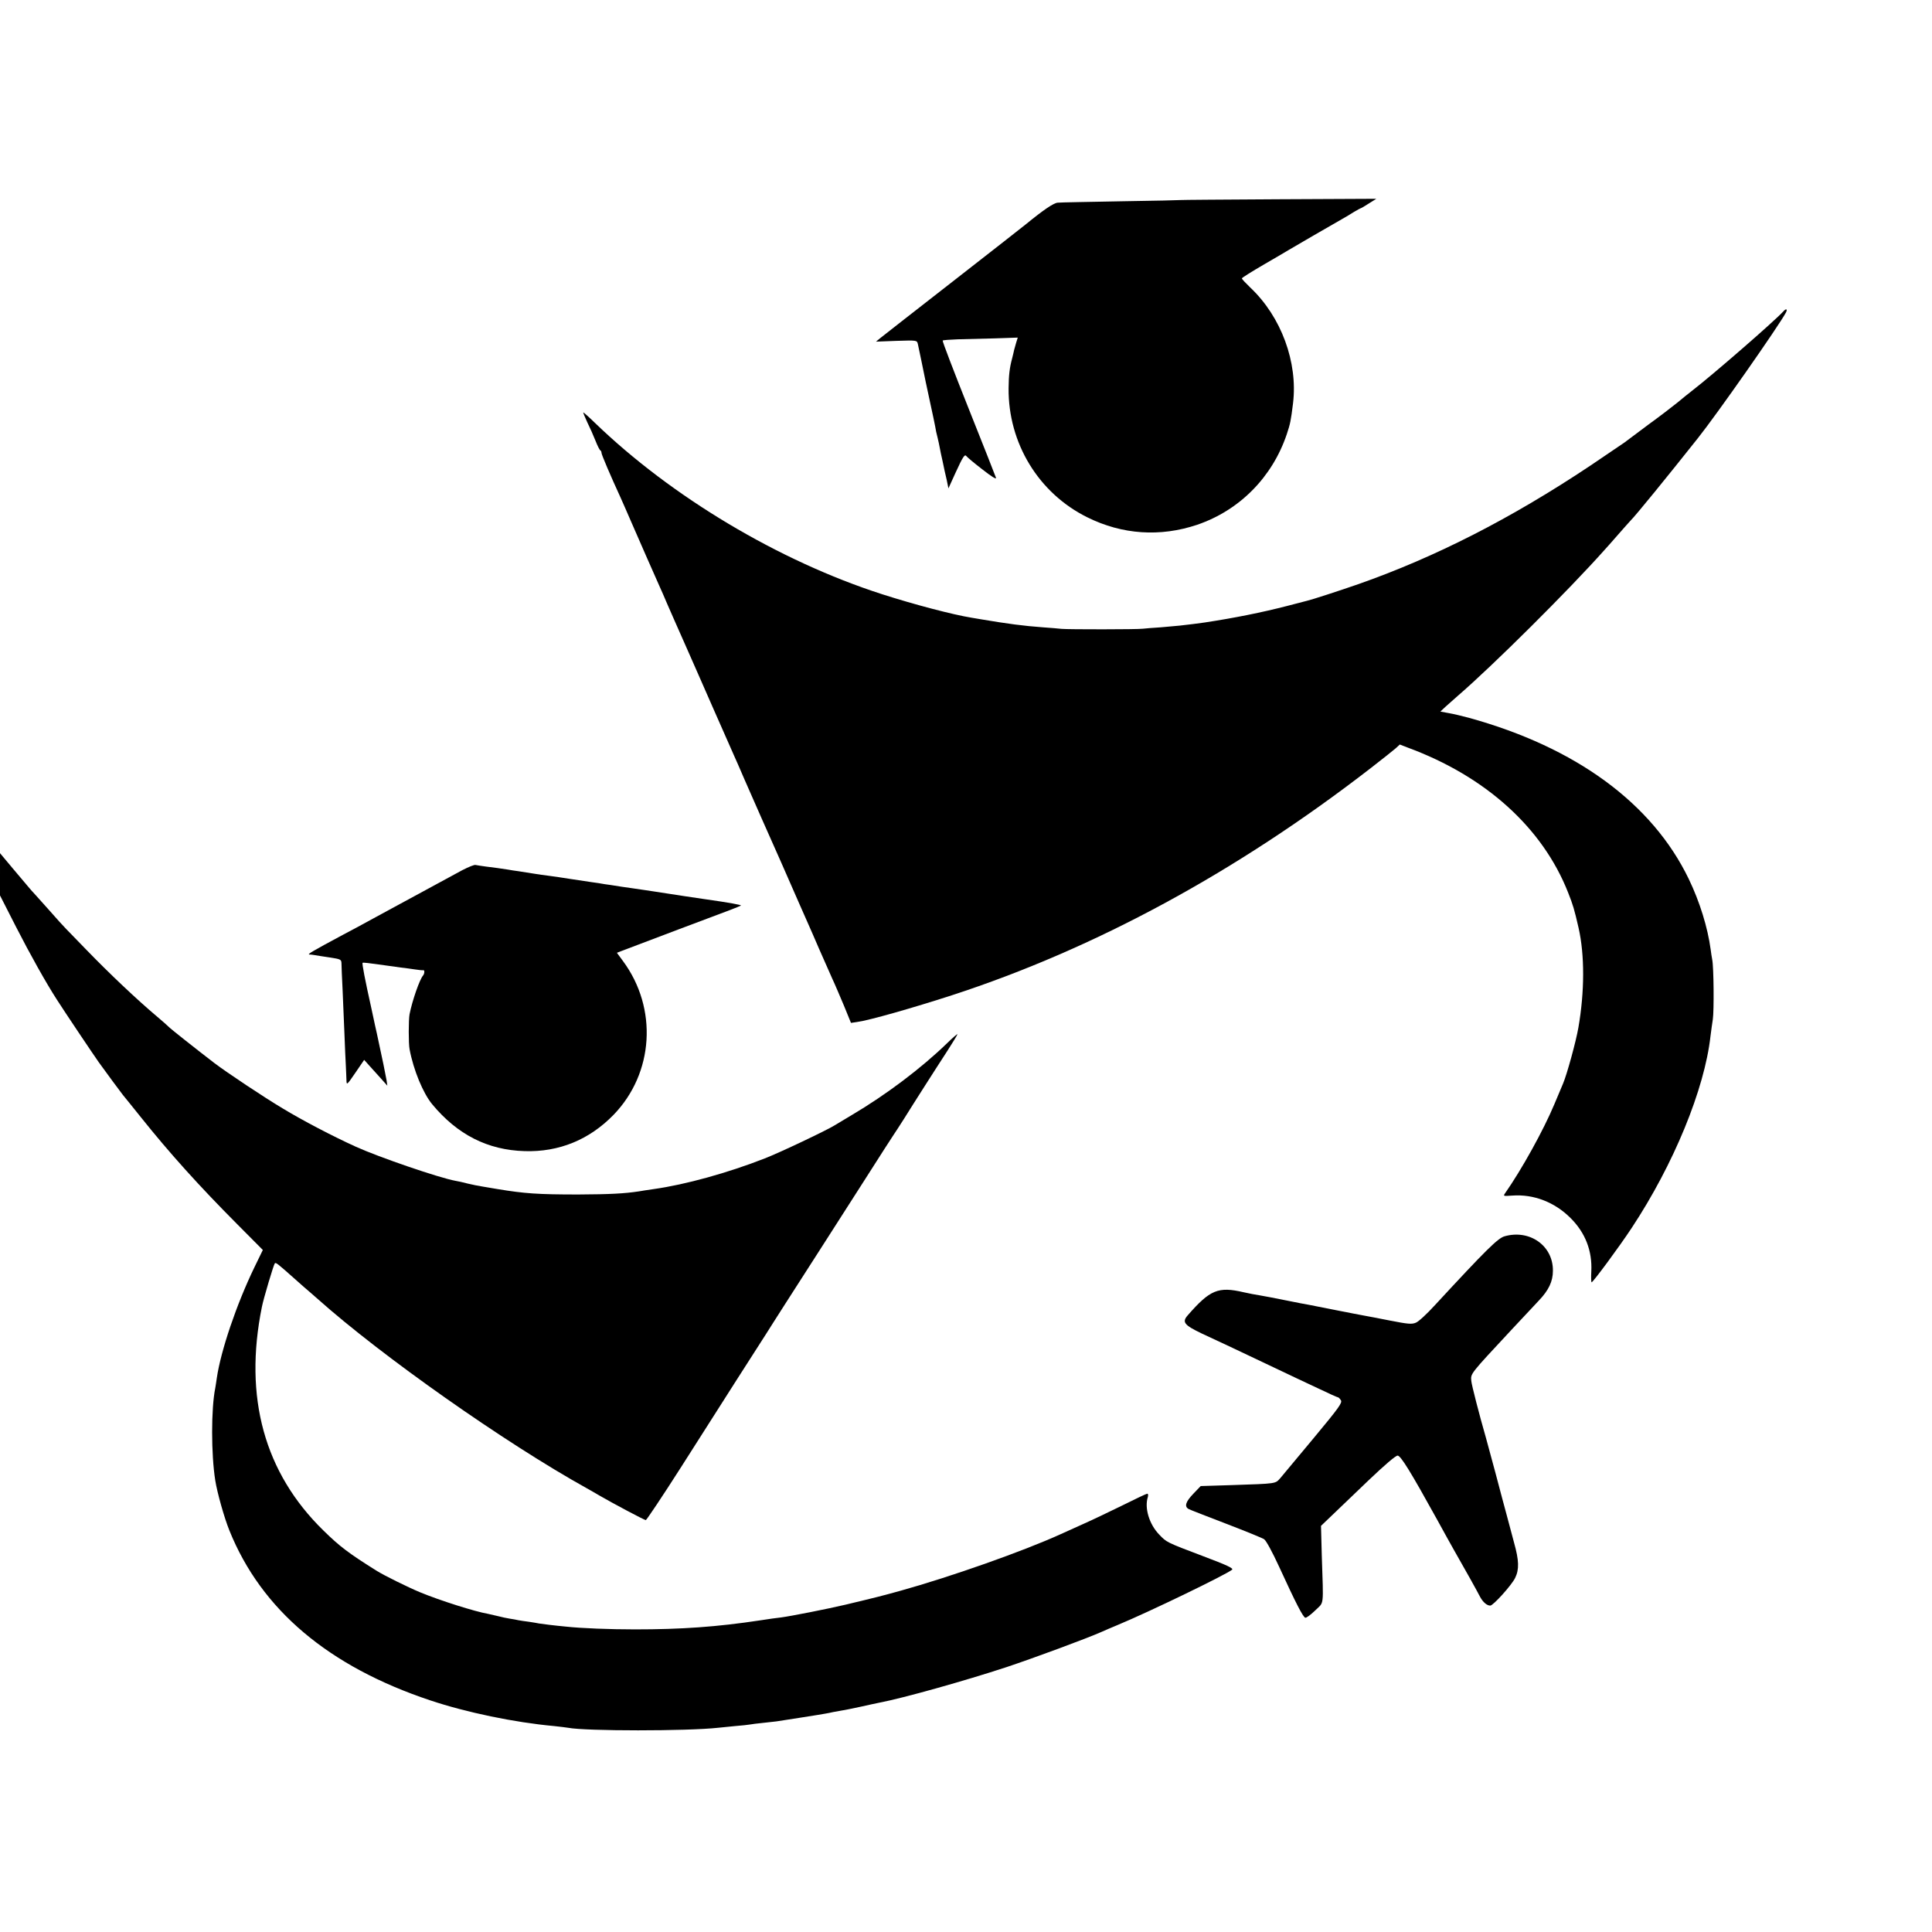 <?xml version="1.0" standalone="no"?>
<!DOCTYPE svg PUBLIC "-//W3C//DTD SVG 20010904//EN"
 "http://www.w3.org/TR/2001/REC-SVG-20010904/DTD/svg10.dtd">
<svg version="1.0" xmlns="http://www.w3.org/2000/svg"
 width="1243pt" height="1243pt" viewBox="0 0 1243 1243"
 preserveAspectRatio="xMidYMid meet">
<g transform="translate(0,1243) scale(0.1,-0.1)"
fill="#000000" stroke="none">
<path d="M7597 11143 c-2 -1 -173 -5 -382 -8 -209 -4 -394 -7 -410 -9 -26 -2
-90 -45 -205 -139 -8 -7 -215 -169 -460 -360 -245 -191 -458 -357 -475 -371
l-29 -24 132 5 c130 4 131 4 137 -19 5 -21 39 -187 51 -246 3 -13 16 -76 30
-140 14 -64 28 -130 31 -147 2 -16 9 -48 15 -70 5 -22 12 -51 14 -65 2 -14 11
-54 19 -90 7 -36 19 -89 26 -118 l11 -54 45 99 c49 107 60 123 71 108 4 -6 49
-44 101 -84 61 -48 92 -67 89 -55 -3 10 -83 212 -177 448 -94 236 -169 431
-166 435 3 3 47 6 98 8 51 1 158 4 238 6 l147 5 -10 -32 c-5 -17 -11 -38 -13
-46 -1 -8 -8 -33 -13 -55 -17 -62 -22 -111 -23 -193 -3 -353 193 -675 506
-830 225 -112 470 -128 708 -48 272 93 483 306 576 583 22 66 26 85 40 198 32
264 -76 557 -274 744 -30 29 -55 55 -55 60 0 4 64 44 143 90 78 45 149 87 157
92 23 14 290 169 340 197 25 14 62 36 82 49 21 12 40 23 42 23 3 0 27 14 53
31 l48 30 -628 -3 c-346 -2 -629 -4 -630 -5z"/>
<path d="M11474 10427 c-53 -59 -454 -408 -589 -512 -21 -16 -64 -51 -94 -76
-31 -25 -114 -89 -186 -141 -71 -53 -141 -105 -155 -116 -14 -10 -113 -77
-220 -149 -510 -340 -997 -588 -1490 -761 -115 -40 -302 -101 -330 -107 -8 -2
-67 -17 -131 -34 -159 -41 -337 -77 -529 -106 -14 -2 -47 -6 -75 -10 -27 -3
-66 -8 -85 -10 -19 -2 -74 -7 -122 -11 -48 -3 -100 -7 -115 -9 -36 -5 -478 -5
-523 -1 -19 2 -73 7 -120 10 -125 9 -229 23 -395 51 -16 3 -46 8 -65 11 -118
19 -366 84 -575 151 -664 214 -1354 626 -1848 1103 -39 38 -73 68 -74 66 -2
-1 10 -29 25 -62 16 -32 40 -86 53 -119 13 -33 27 -61 32 -63 4 -2 7 -9 7 -16
0 -11 59 -149 122 -286 11 -25 42 -94 68 -155 51 -118 162 -370 185 -421 8
-16 29 -66 48 -110 19 -43 69 -158 112 -254 42 -96 127 -287 187 -425 61 -137
118 -268 128 -290 10 -22 42 -94 70 -160 50 -114 70 -159 110 -250 40 -88 215
-485 245 -555 18 -41 42 -95 53 -120 11 -25 44 -99 72 -165 29 -66 67 -151 84
-190 18 -38 52 -119 77 -178 l44 -108 40 6 c80 11 353 89 610 172 921 300
1831 793 2695 1462 74 57 146 115 160 127 l26 24 49 -19 c503 -185 870 -517
1034 -934 31 -78 40 -108 67 -226 40 -175 39 -413 -1 -642 -15 -88 -74 -303
-99 -361 -8 -18 -33 -78 -56 -133 -70 -167 -209 -418 -316 -571 -14 -20 -13
-20 46 -16 137 10 272 -42 374 -144 96 -95 141 -213 134 -345 -2 -38 -1 -69 2
-69 9 0 179 230 258 350 269 407 469 892 507 1235 4 33 11 82 15 108 8 54 6
334 -4 383 -3 17 -8 46 -10 65 -19 141 -70 307 -141 454 -235 487 -726 847
-1415 1037 -41 11 -99 25 -129 30 l-54 10 34 32 c19 17 54 48 79 70 225 194
712 678 945 940 6 6 44 49 85 96 41 47 77 87 80 90 31 30 233 278 433 530 125
157 519 720 567 809 12 23 2 28 -16 8z"/>
<path d="M0 6805 l0 -136 103 -202 c91 -178 193 -360 262 -467 47 -74 237
-357 271 -405 54 -75 137 -187 155 -210 9 -11 62 -76 117 -145 183 -229 374
-441 620 -688 l163 -164 -54 -111 c-116 -240 -216 -536 -242 -712 -3 -23 -8
-52 -10 -65 -27 -132 -27 -426 0 -595 12 -77 58 -241 91 -322 205 -509 638
-875 1293 -1093 230 -77 542 -142 796 -165 38 -4 78 -9 90 -11 112 -22 767
-22 965 0 19 2 69 7 110 11 41 3 84 8 95 10 11 2 47 7 80 10 33 4 74 8 90 10
65 10 291 45 315 50 14 2 36 7 50 10 14 2 39 7 55 10 17 2 73 14 125 25 52 12
106 23 120 26 148 28 551 141 815 228 177 59 518 185 610 226 22 10 69 30 105
45 205 85 698 324 737 356 10 9 -32 29 -189 88 -235 89 -232 88 -280 138 -64
66 -96 171 -73 242 3 12 2 21 -4 21 -5 0 -77 -34 -159 -75 -82 -40 -196 -95
-253 -120 -57 -26 -122 -55 -144 -65 -244 -111 -710 -275 -1030 -364 -119 -33
-150 -41 -355 -90 -119 -28 -353 -74 -414 -82 -23 -2 -84 -11 -136 -19 -278
-42 -506 -58 -805 -58 -160 0 -345 7 -445 18 -66 6 -155 17 -172 20 -9 2 -38
7 -65 11 -26 3 -57 8 -68 10 -11 3 -36 7 -55 10 -19 3 -53 10 -75 16 -22 5
-51 12 -65 15 -83 14 -313 87 -438 139 -77 32 -231 108 -277 137 -181 113
-239 157 -344 260 -380 371 -514 857 -396 1439 10 52 76 273 83 280 7 7 15 1
133 -104 35 -31 75 -67 89 -78 14 -12 39 -34 55 -48 409 -365 1204 -925 1730
-1217 28 -16 64 -36 80 -46 84 -49 291 -159 300 -159 5 1 107 153 225 338 118
185 279 438 358 562 80 124 165 257 189 295 24 39 81 127 126 198 118 184 316
492 514 802 95 149 177 277 183 285 6 8 34 52 63 97 28 46 90 142 136 215 47
73 113 177 148 230 35 54 63 101 63 104 0 4 -30 -22 -67 -58 -166 -161 -393
-332 -613 -462 -52 -31 -102 -61 -110 -66 -51 -32 -354 -176 -450 -213 -237
-93 -512 -169 -713 -197 -39 -6 -83 -12 -97 -15 -93 -14 -183 -19 -390 -20
-259 0 -345 6 -520 35 -30 5 -73 12 -95 16 -22 3 -65 12 -95 19 -30 8 -66 16
-80 18 -104 19 -490 151 -640 219 -148 67 -343 169 -470 246 -124 74 -361 232
-440 292 -107 82 -287 224 -295 234 -6 6 -39 36 -75 66 -126 106 -304 274
-454 429 -56 57 -115 118 -131 135 -17 17 -64 69 -105 116 -41 46 -84 94 -95
106 -11 11 -29 32 -40 45 -11 13 -57 68 -103 122 l-82 98 0 -136z"/>
<path d="M2975 6832 c-90 -49 -217 -118 -280 -152 -27 -15 -81 -44 -120 -65
-38 -21 -117 -64 -175 -95 -58 -32 -145 -79 -195 -105 -198 -106 -229 -125
-215 -126 8 0 24 -2 35 -4 11 -2 54 -9 96 -15 72 -11 75 -13 76 -38 0 -15 3
-90 7 -167 3 -77 9 -205 12 -285 3 -80 7 -172 9 -205 2 -33 3 -76 4 -94 1 -34
2 -34 58 48 l56 82 34 -38 c19 -21 53 -58 75 -83 l40 -45 -5 35 c-9 50 -24
124 -62 299 -2 9 -18 79 -34 156 -44 198 -63 297 -58 301 2 2 48 -3 103 -11
54 -8 119 -17 144 -20 25 -3 65 -8 90 -12 25 -4 48 -6 53 -5 10 3 9 -22 -1
-34 -22 -24 -70 -163 -87 -249 -7 -36 -7 -190 0 -225 25 -134 87 -284 146
-355 162 -195 356 -294 594 -301 221 -7 416 73 572 233 260 268 286 686 61
990 l-39 53 28 11 c107 41 650 246 702 265 36 14 66 26 68 28 5 4 -76 19 -232
41 -60 9 -121 18 -135 20 -44 7 -154 24 -195 30 -23 3 -50 7 -60 9 -11 2 -45
7 -75 11 -30 4 -62 9 -70 10 -8 1 -40 6 -70 11 -30 4 -57 8 -60 9 -3 1 -30 5
-60 9 -30 4 -93 14 -140 21 -47 8 -107 16 -135 20 -27 3 -75 10 -105 15 -30 5
-73 12 -95 15 -22 3 -51 7 -65 10 -44 7 -94 14 -145 20 -27 4 -57 8 -65 10 -8
3 -46 -13 -85 -33z"/>
<path d="M9680 4476 c-43 -12 -119 -87 -448 -443 -51 -56 -106 -107 -123 -113
-26 -11 -50 -9 -167 14 -75 15 -150 29 -167 32 -16 3 -96 18 -176 34 -80 16
-160 32 -177 35 -18 3 -88 16 -155 30 -67 14 -140 27 -162 31 -22 3 -69 12
-104 20 -163 38 -216 16 -359 -148 -39 -44 -24 -63 91 -118 56 -26 145 -68
197 -92 52 -25 174 -83 270 -128 96 -46 226 -107 288 -136 62 -30 116 -54 120
-54 4 0 12 -8 19 -19 10 -16 -11 -46 -174 -242 -102 -123 -199 -239 -215 -258
-34 -38 -19 -36 -318 -46 l-195 -6 -47 -49 c-50 -52 -60 -83 -30 -99 9 -5 117
-47 240 -94 122 -47 233 -92 245 -100 13 -9 52 -80 97 -178 107 -233 153 -323
168 -327 7 -2 35 19 64 47 58 58 53 13 42 355 l-5 189 69 66 c38 36 144 138
236 226 106 101 175 160 188 160 20 0 85 -106 253 -410 43 -79 84 -152 108
-195 70 -122 153 -271 169 -303 19 -35 44 -57 66 -57 19 0 138 132 160 178 27
55 25 113 -7 227 -10 39 -30 113 -44 165 -14 52 -49 181 -76 285 -28 105 -56
206 -61 225 -42 145 -92 340 -94 365 -4 49 -12 39 259 330 72 77 151 162 176
188 63 66 90 123 90 191 2 161 -149 268 -311 222z"/>
</g>
</svg>
